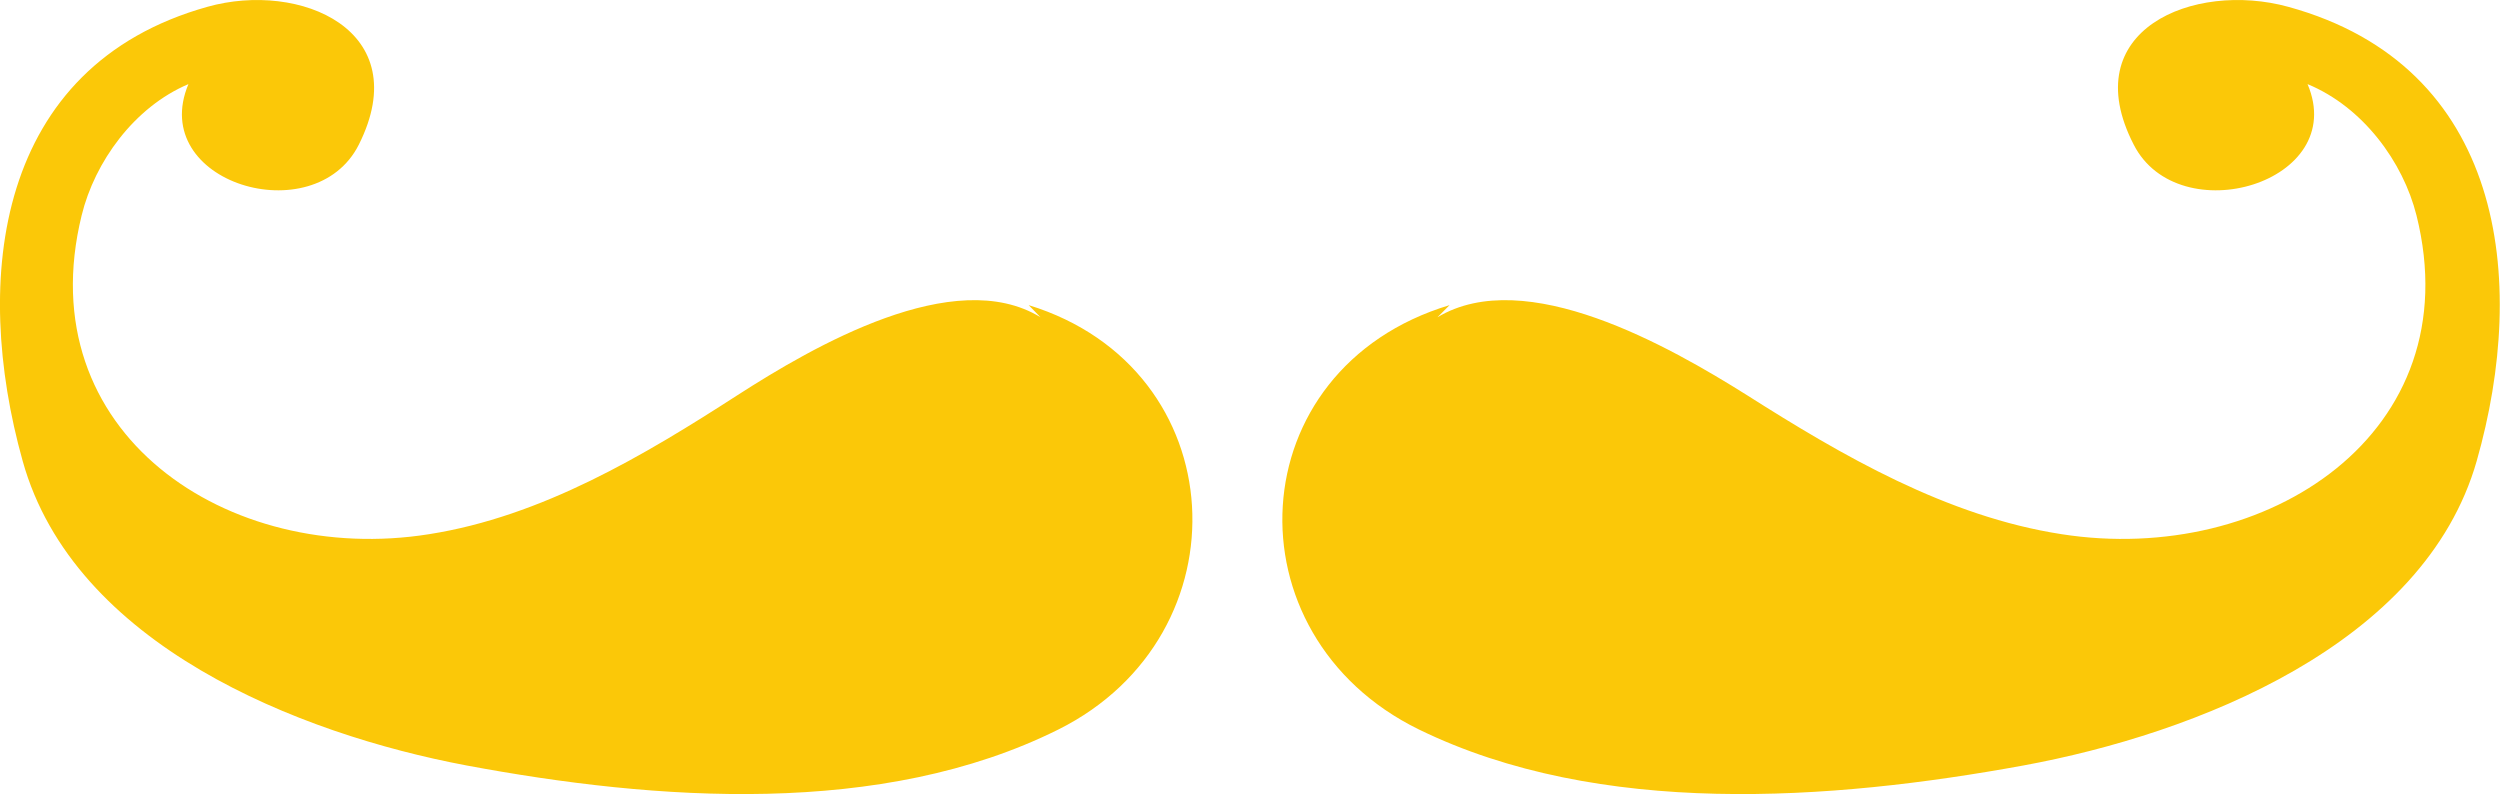 <?xml version="1.0" encoding="UTF-8"?>
<!DOCTYPE svg PUBLIC "-//W3C//DTD SVG 1.1//EN" "http://www.w3.org/Graphics/SVG/1.1/DTD/svg11.dtd">
<!-- Creator: CorelDRAW X8 -->
<svg xmlns="http://www.w3.org/2000/svg" xml:space="preserve" width="8.054in" height="2.558in" version="1.1" style="shape-rendering:geometricPrecision; text-rendering:geometricPrecision; image-rendering:optimizeQuality; fill-rule:evenodd; clip-rule:evenodd"
viewBox="0 0 8054 2558"
 xmlns:xlink="http://www.w3.org/1999/xlink">
 <defs>
  <style type="text/css">
   <![CDATA[
    .fil0 {fill:#FBC808;fill-rule:nonzero}
   ]]>
  </style>
 </defs>
 <g id="Layer_x0020_1">

  <g id="_970801563136">
   <path class="fil0" d="M3352 1022c-278,-170 -732,94 -976,251 -302,195 -631,391 -994,448 -647,103 -1291,-326 -1119,-1027 42,-172 169,-349 344,-423 -133,318 406,479 549,195 185,-369 -190,-528 -488,-444 -682,191 -759,877 -595,1463 165,592 888,879 1430,981 610,114 1338,168 1907,-116 609,-304 570,-1162 -96,-1367l38 39z"/>
   <path class="fil0" d="M4631 1022c284,-170 747,94 997,251 307,195 644,391 1014,448 661,103 1318,-326 1143,-1027 -43,-172 -172,-349 -351,-423 135,318 -415,479 -560,195 -190,-369 193,-528 498,-444 695,191 774,877 607,1463 -169,592 -906,879 -1460,981 -623,114 -1366,168 -1948,-116 -621,-304 -581,-1162 99,-1367l-39 39z"/>
  </g>
 </g>
</svg>

